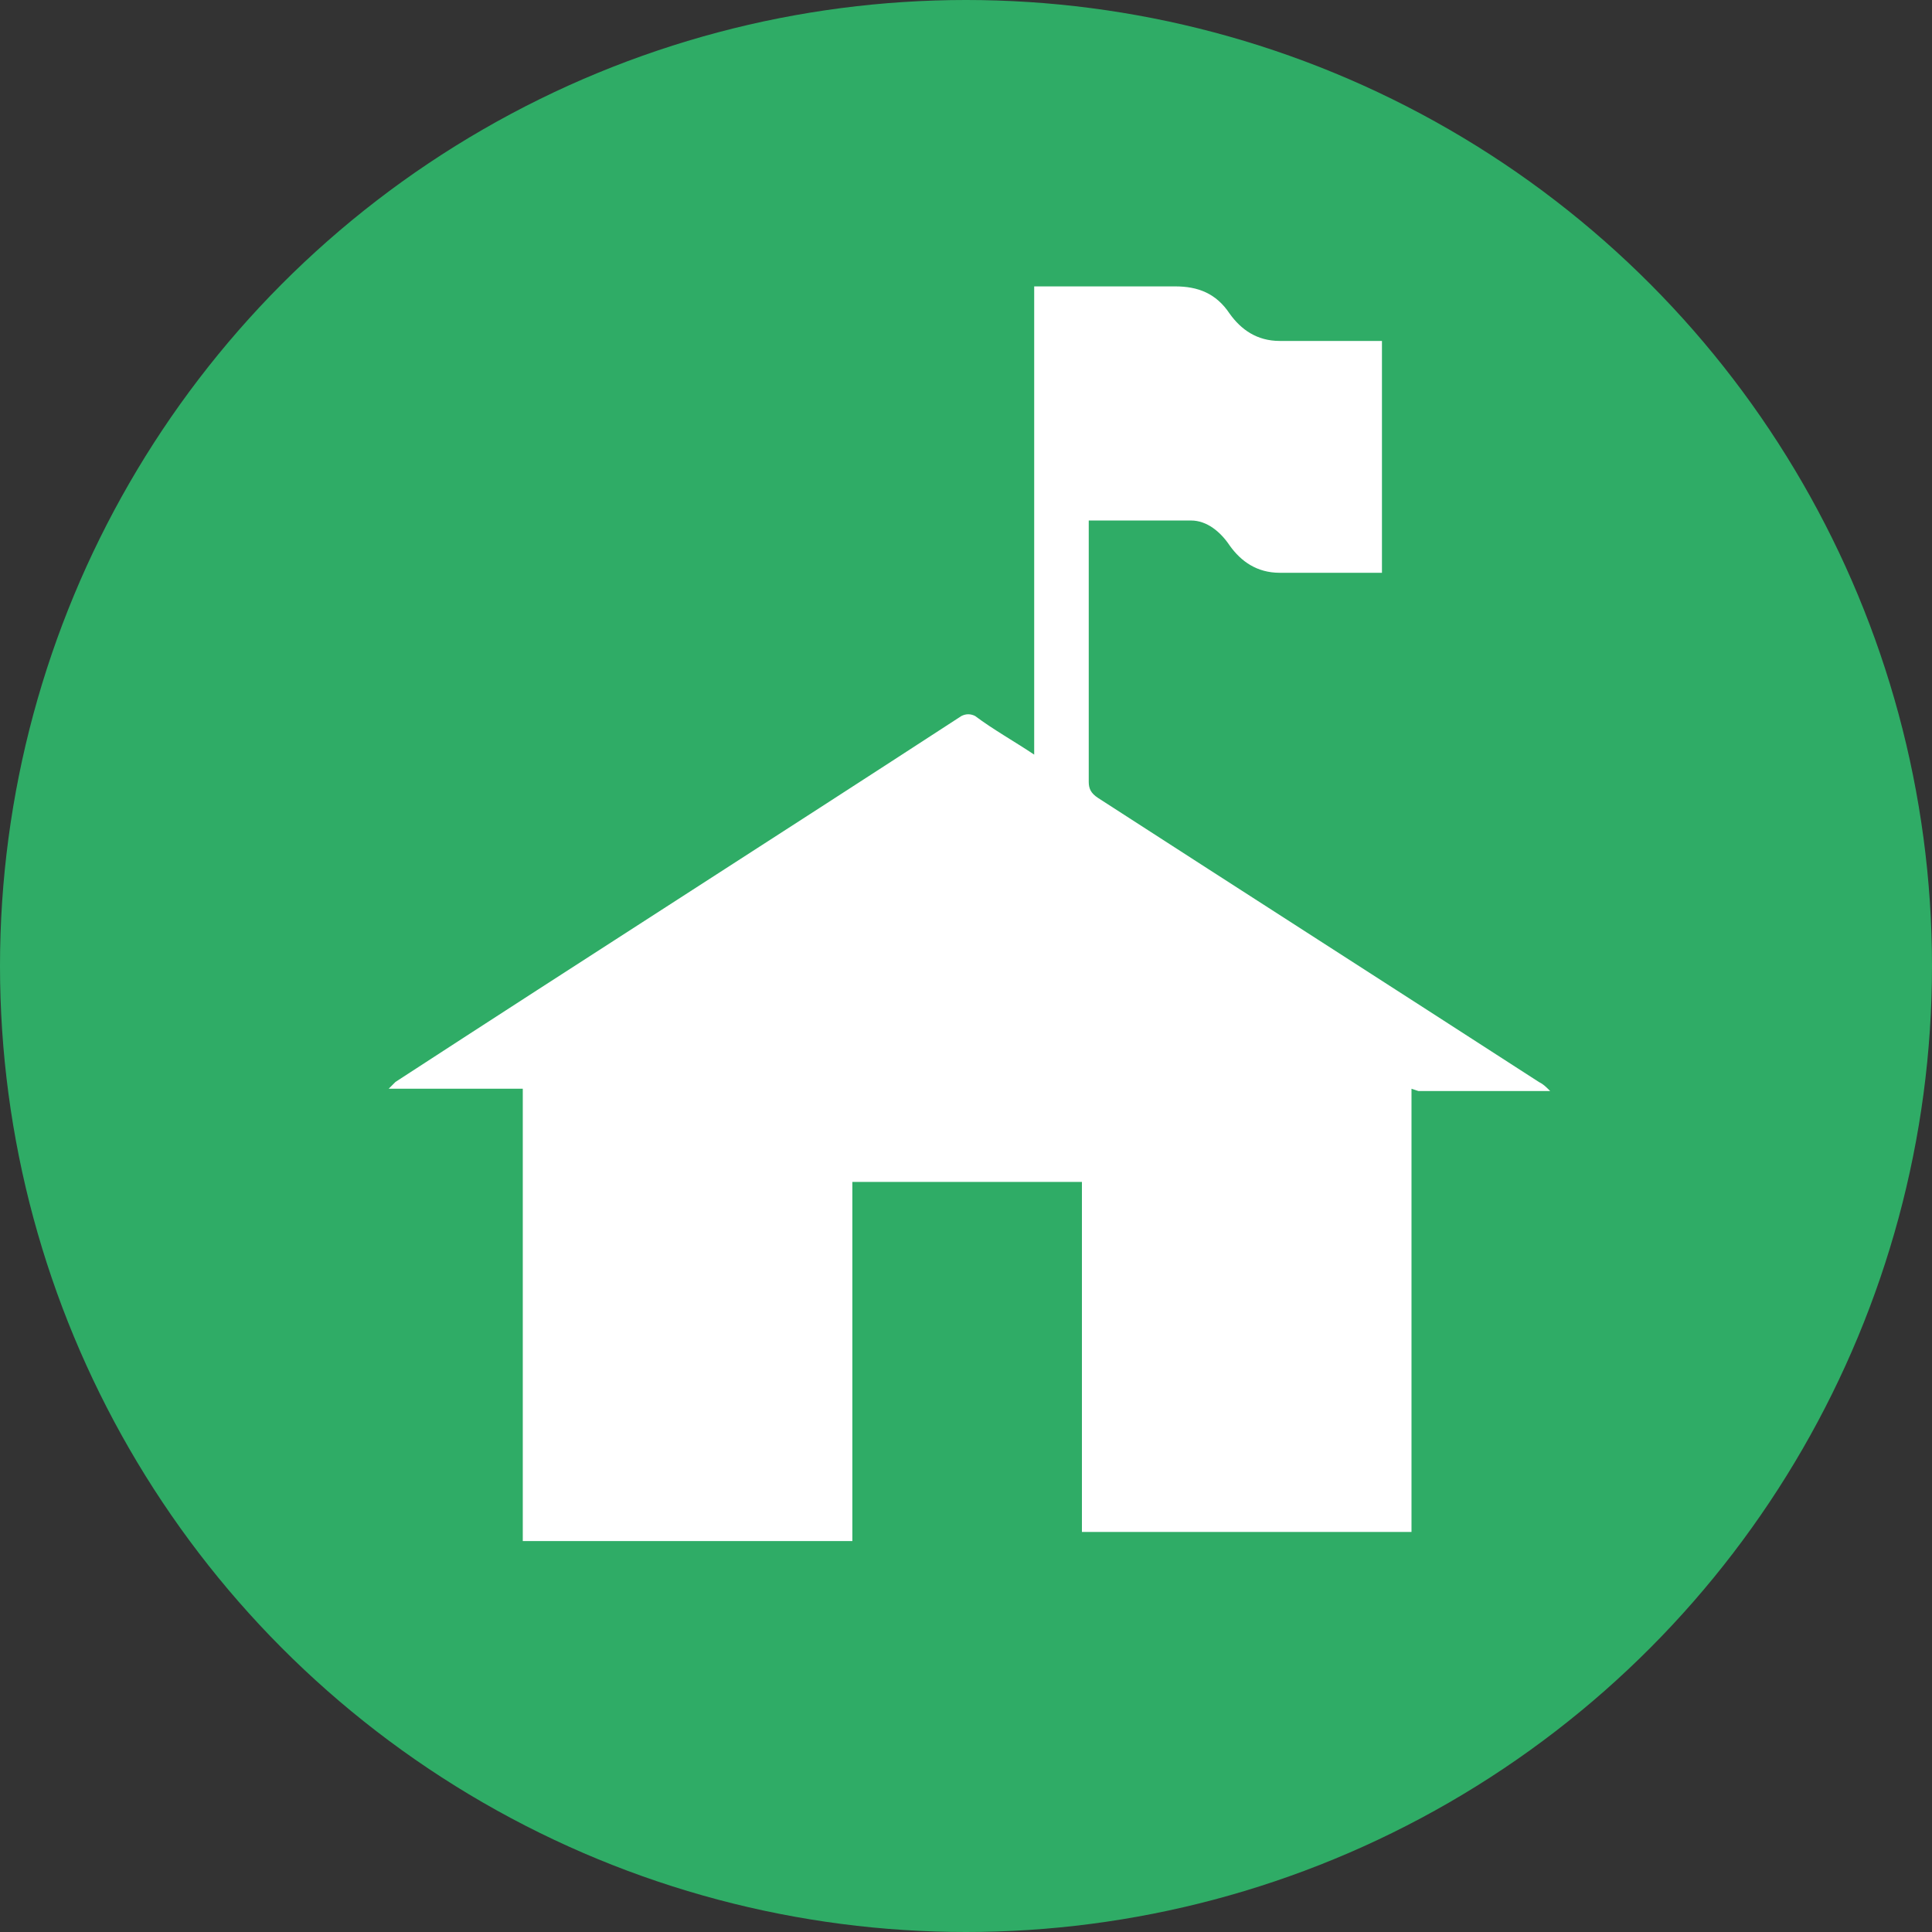 <?xml version="1.0" encoding="UTF-8"?><svg id="Livello_2" xmlns="http://www.w3.org/2000/svg" xmlns:xlink="http://www.w3.org/1999/xlink" viewBox="0 0 8.5 8.5"><rect x="0" y="0" width="8.5" height="8.5" fill="#333333" stroke="none"/><defs><style>.cls-1{fill:#fff;}.cls-2{fill:#2fac66;}</style><symbol id="Parco2022" viewBox="0 0 8.5 8.5"><g><circle class="cls-2" cx="4.25" cy="4.25" r="4.25"/><path class="cls-1" d="M6.21,4.79v1.95h-1.45v-1.54h-1.01v1.58h-1.45v-1.99h-.59s.02-.02,.03-.03c.83-.54,1.66-1.07,2.49-1.61,.02-.01,.04-.01,.06,0,.08,.06,.17,.11,.26,.17V1.26s.03,0,.05,0c.19,0,.38,0,.57,0,.1,0,.18,.03,.24,.12,.05,.07,.12,.12,.22,.12,.13,0,.26,0,.4,0,.02,0,.03,0,.05,0v1.02s-.02,0-.04,0c-.14,0-.28,0-.41,0-.1,0-.17-.05-.22-.12-.04-.06-.1-.11-.17-.11-.15,0-.3,0-.45,0v.05c0,.37,0,.74,0,1.1,0,.03,.01,.05,.04,.07,.65,.42,1.29,.83,1.94,1.25,.02,.01,.03,.02,.05,.04h-.58Z"/></g></symbol></defs><g id="SIMBOLI"><use width="8.5" height="8.5" xlink:href="#Parco2022"/></g></svg>